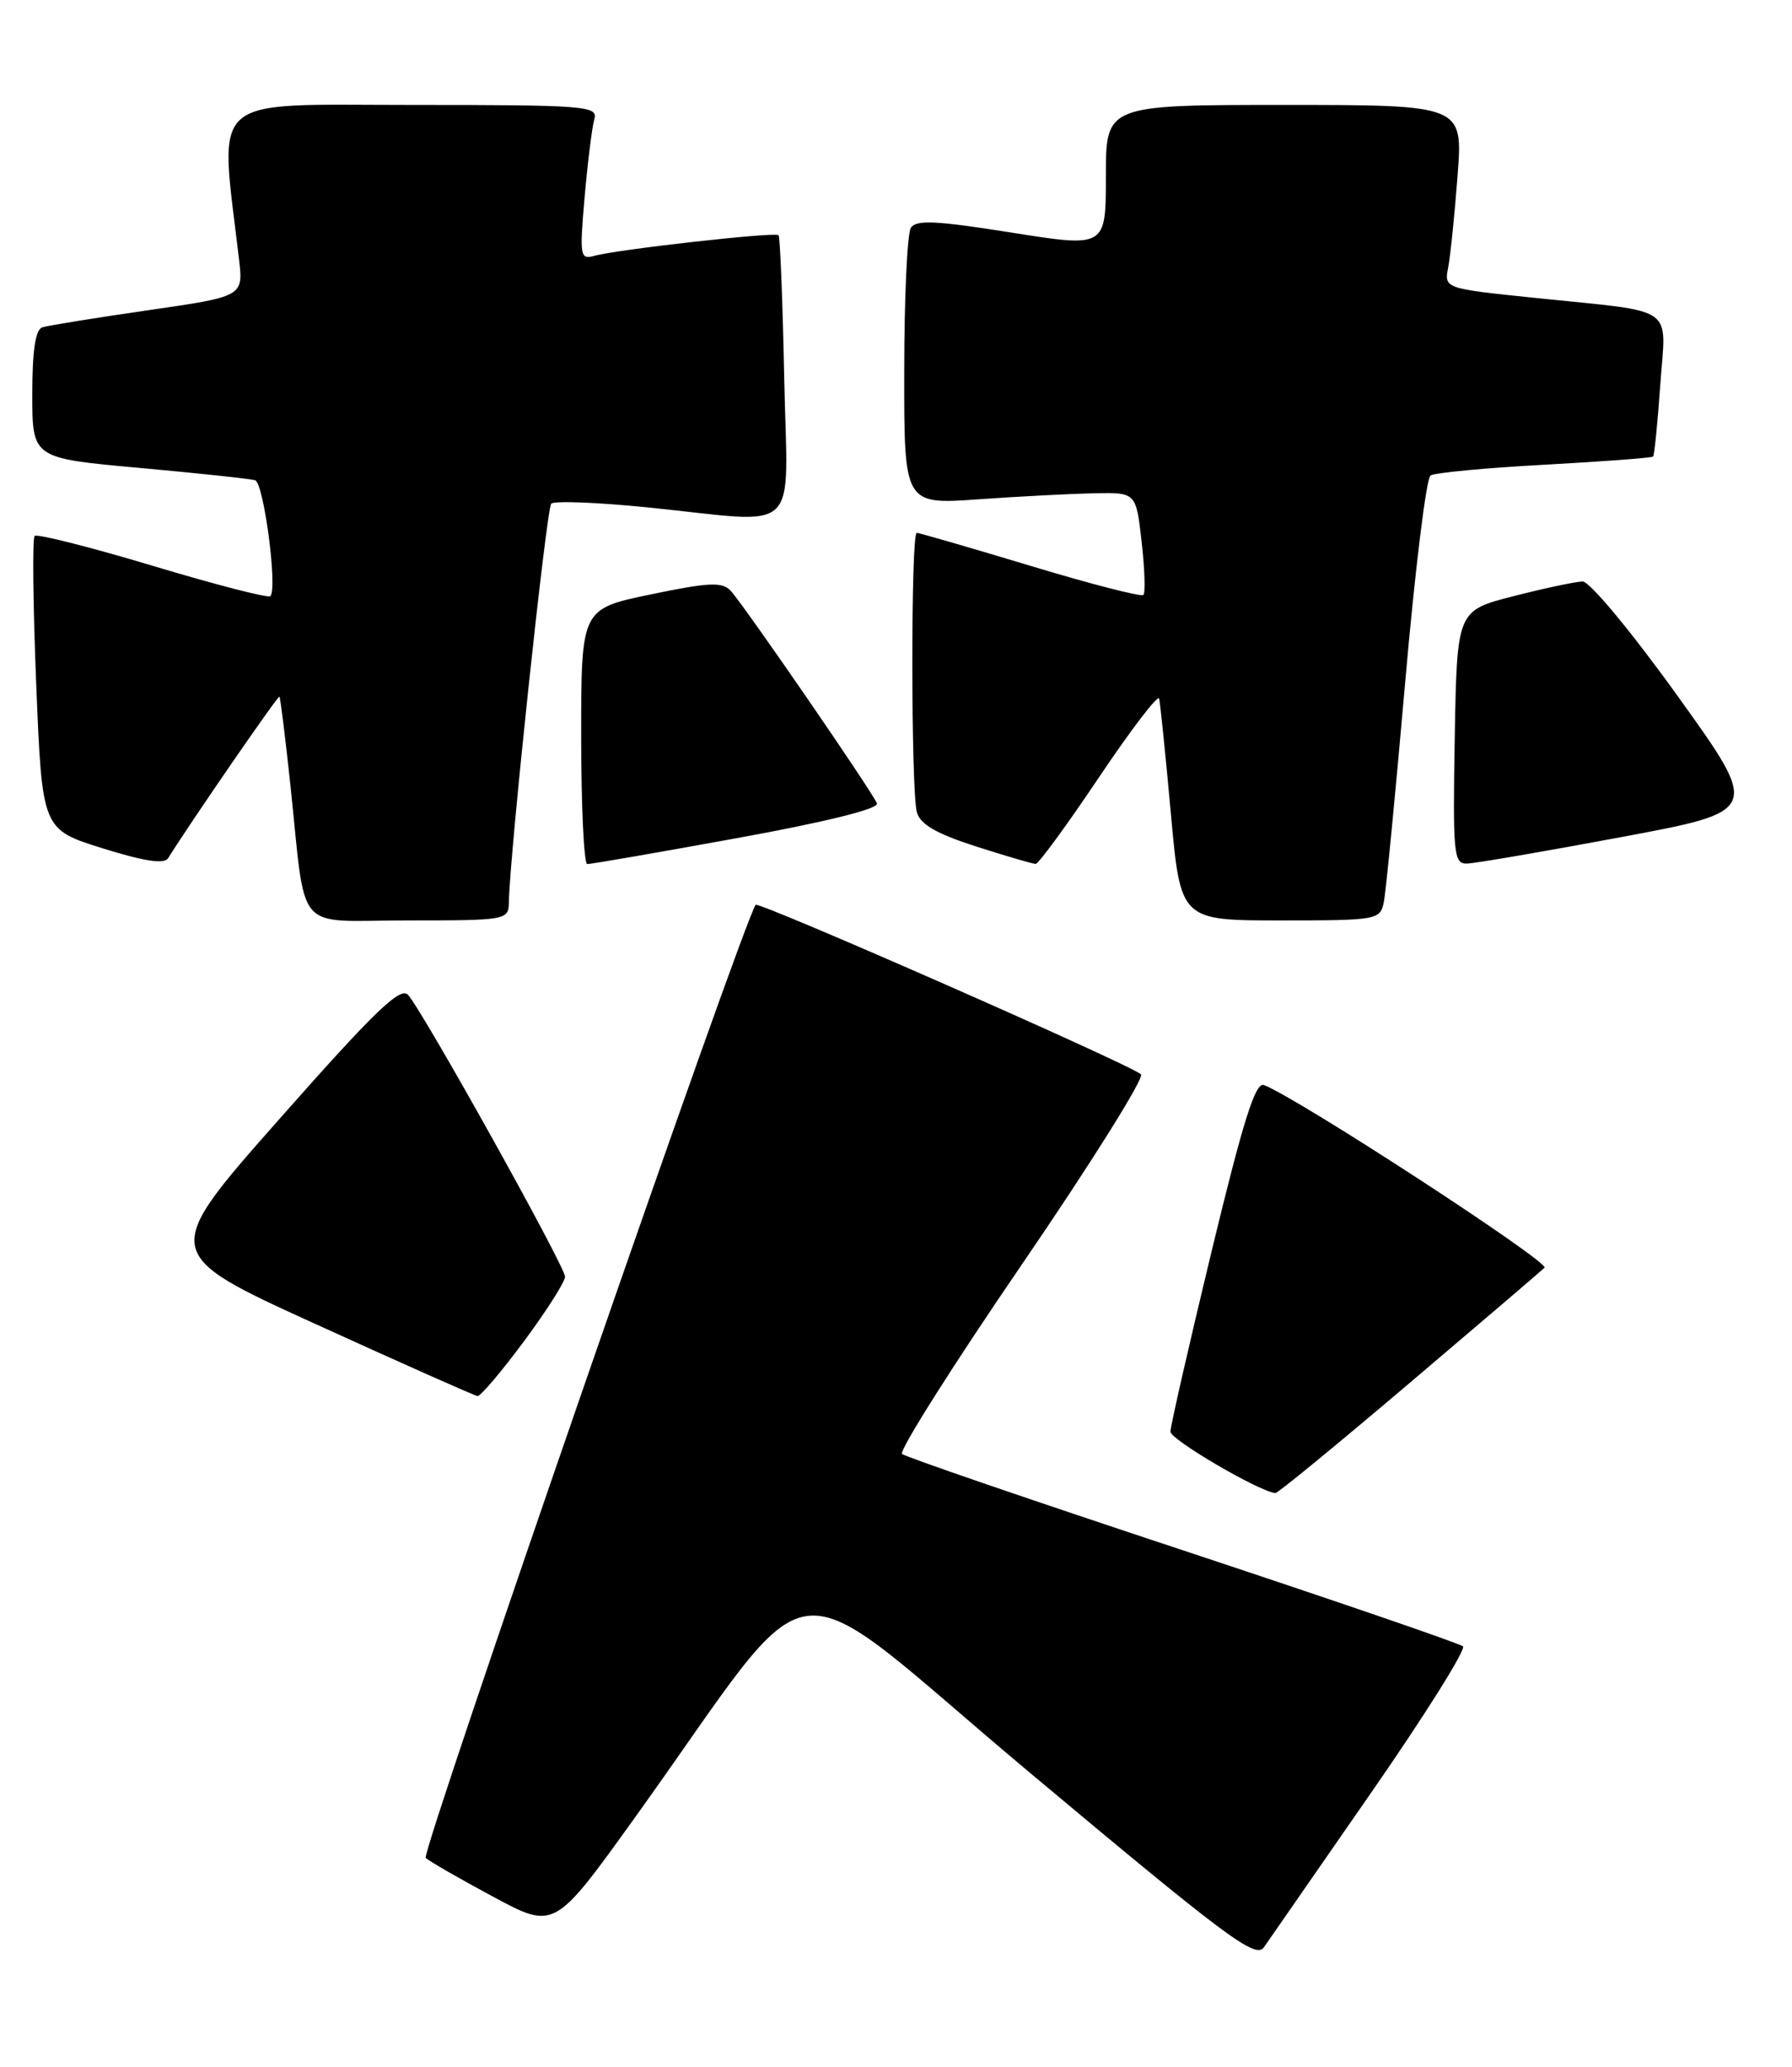 <?xml version="1.0" encoding="UTF-8" standalone="no"?>
<!DOCTYPE svg PUBLIC "-//W3C//DTD SVG 1.1//EN" "http://www.w3.org/Graphics/SVG/1.1/DTD/svg11.dtd" >
<svg xmlns="http://www.w3.org/2000/svg" xmlns:xlink="http://www.w3.org/1999/xlink" version="1.1" viewBox="0 0 222 256">
 <g >
 <path fill="currentColor"
d=" M 169.86 222.04 C 176.53 212.43 181.64 204.28 181.24 203.91 C 180.83 203.55 165.20 198.19 146.50 192.00 C 127.80 185.81 112.16 180.45 111.75 180.08 C 111.34 179.71 118.02 169.14 126.60 156.60 C 135.18 144.06 141.81 133.46 141.35 133.06 C 139.87 131.78 94.04 111.63 93.62 112.07 C 92.30 113.46 52.11 229.51 52.74 230.11 C 53.16 230.52 56.92 232.68 61.09 234.92 C 68.68 239.00 68.68 239.00 78.56 225.25 C 102.20 192.36 95.97 193.09 127.52 219.51 C 152.00 240.01 155.55 242.66 156.58 241.18 C 157.22 240.26 163.20 231.64 169.86 222.04 Z  M 174.50 171.40 C 183.30 163.93 190.88 157.46 191.34 157.02 C 192.04 156.35 160.81 136.01 156.58 134.39 C 155.52 133.99 154.02 138.77 150.10 154.97 C 147.30 166.58 145.00 176.64 145.00 177.32 C 145.00 178.31 155.93 184.71 158.00 184.93 C 158.28 184.96 165.70 178.87 174.50 171.40 Z  M 64.91 166.13 C 67.71 162.35 70.00 158.75 70.00 158.13 C 70.00 156.84 52.35 125.17 50.54 123.21 C 49.59 122.18 46.35 125.30 34.62 138.59 C 19.89 155.25 19.89 155.25 39.20 164.04 C 49.81 168.87 58.79 172.87 59.16 172.91 C 59.52 172.96 62.10 169.91 64.91 166.13 Z  M 63.04 111.75 C 63.15 105.73 67.70 62.97 68.29 62.38 C 68.66 62.01 74.06 62.22 80.29 62.85 C 99.57 64.81 97.56 66.73 97.15 46.75 C 96.96 37.26 96.64 29.33 96.45 29.13 C 96.04 28.70 76.42 30.90 73.62 31.69 C 71.86 32.18 71.79 31.73 72.43 24.36 C 72.81 20.04 73.35 15.71 73.63 14.75 C 74.10 13.12 72.56 13.00 50.97 13.00 C 25.40 13.00 27.18 11.40 29.61 32.11 C 30.15 36.72 30.15 36.72 18.32 38.43 C 11.82 39.37 5.94 40.32 5.25 40.54 C 4.39 40.81 4.00 43.40 4.00 48.84 C 4.00 56.75 4.00 56.75 17.25 57.95 C 24.54 58.61 30.99 59.30 31.60 59.48 C 32.68 59.81 34.41 72.93 33.49 73.84 C 33.23 74.10 26.67 72.41 18.92 70.08 C 11.16 67.75 4.58 66.09 4.29 66.38 C 4.00 66.66 4.09 74.96 4.49 84.81 C 5.22 102.72 5.22 102.72 12.68 105.06 C 17.83 106.67 20.35 107.06 20.82 106.30 C 23.62 101.81 34.44 86.11 34.62 86.28 C 34.73 86.40 35.33 91.22 35.95 97.00 C 37.99 116.06 36.22 114.00 50.55 114.00 C 62.78 114.00 63.00 113.96 63.04 111.75 Z  M 171.43 111.75 C 171.69 110.51 172.88 98.25 174.08 84.50 C 175.28 70.75 176.69 59.22 177.22 58.89 C 177.75 58.55 184.10 57.95 191.33 57.56 C 198.57 57.16 204.62 56.71 204.79 56.55 C 204.95 56.39 205.35 52.40 205.68 47.68 C 206.39 37.64 207.97 38.74 190.20 36.90 C 178.90 35.73 178.90 35.73 179.41 33.11 C 179.68 31.68 180.21 26.56 180.57 21.75 C 181.24 13.00 181.24 13.00 159.12 13.00 C 137.00 13.00 137.00 13.00 137.00 21.83 C 137.00 30.66 137.00 30.66 125.32 28.81 C 115.96 27.32 113.49 27.20 112.84 28.22 C 112.39 28.93 112.02 36.92 112.02 46.00 C 112.00 62.50 112.00 62.50 121.25 61.84 C 126.34 61.48 132.80 61.15 135.62 61.09 C 140.74 61.00 140.74 61.00 141.43 67.11 C 141.81 70.46 141.91 73.42 141.65 73.69 C 141.38 73.95 135.09 72.33 127.65 70.08 C 120.22 67.84 113.88 66.00 113.57 66.00 C 112.83 66.00 112.85 97.84 113.58 100.58 C 113.99 102.09 115.95 103.24 120.89 104.83 C 124.60 106.02 127.94 107.00 128.30 107.00 C 128.66 107.00 132.19 102.17 136.15 96.27 C 140.11 90.37 143.46 85.99 143.60 86.52 C 143.73 87.06 144.39 93.46 145.05 100.75 C 146.25 114.00 146.25 114.00 158.61 114.00 C 170.61 114.00 170.98 113.94 171.43 111.75 Z  M 91.28 103.81 C 102.30 101.81 108.90 100.17 108.64 99.51 C 108.10 98.10 92.12 74.88 90.51 73.16 C 89.46 72.05 87.82 72.12 80.63 73.62 C 72.00 75.41 72.00 75.41 72.00 91.21 C 72.00 99.89 72.34 107.01 72.75 107.02 C 73.16 107.04 81.50 105.59 91.28 103.81 Z  M 200.79 103.69 C 218.08 100.47 218.08 100.47 207.85 86.23 C 202.12 78.25 196.93 72.01 196.06 72.02 C 195.20 72.04 191.35 72.85 187.50 73.84 C 180.50 75.63 180.50 75.63 180.22 91.31 C 179.97 105.79 180.09 107.00 181.72 106.96 C 182.70 106.94 191.28 105.47 200.79 103.69 Z "/>
</g>
</svg>